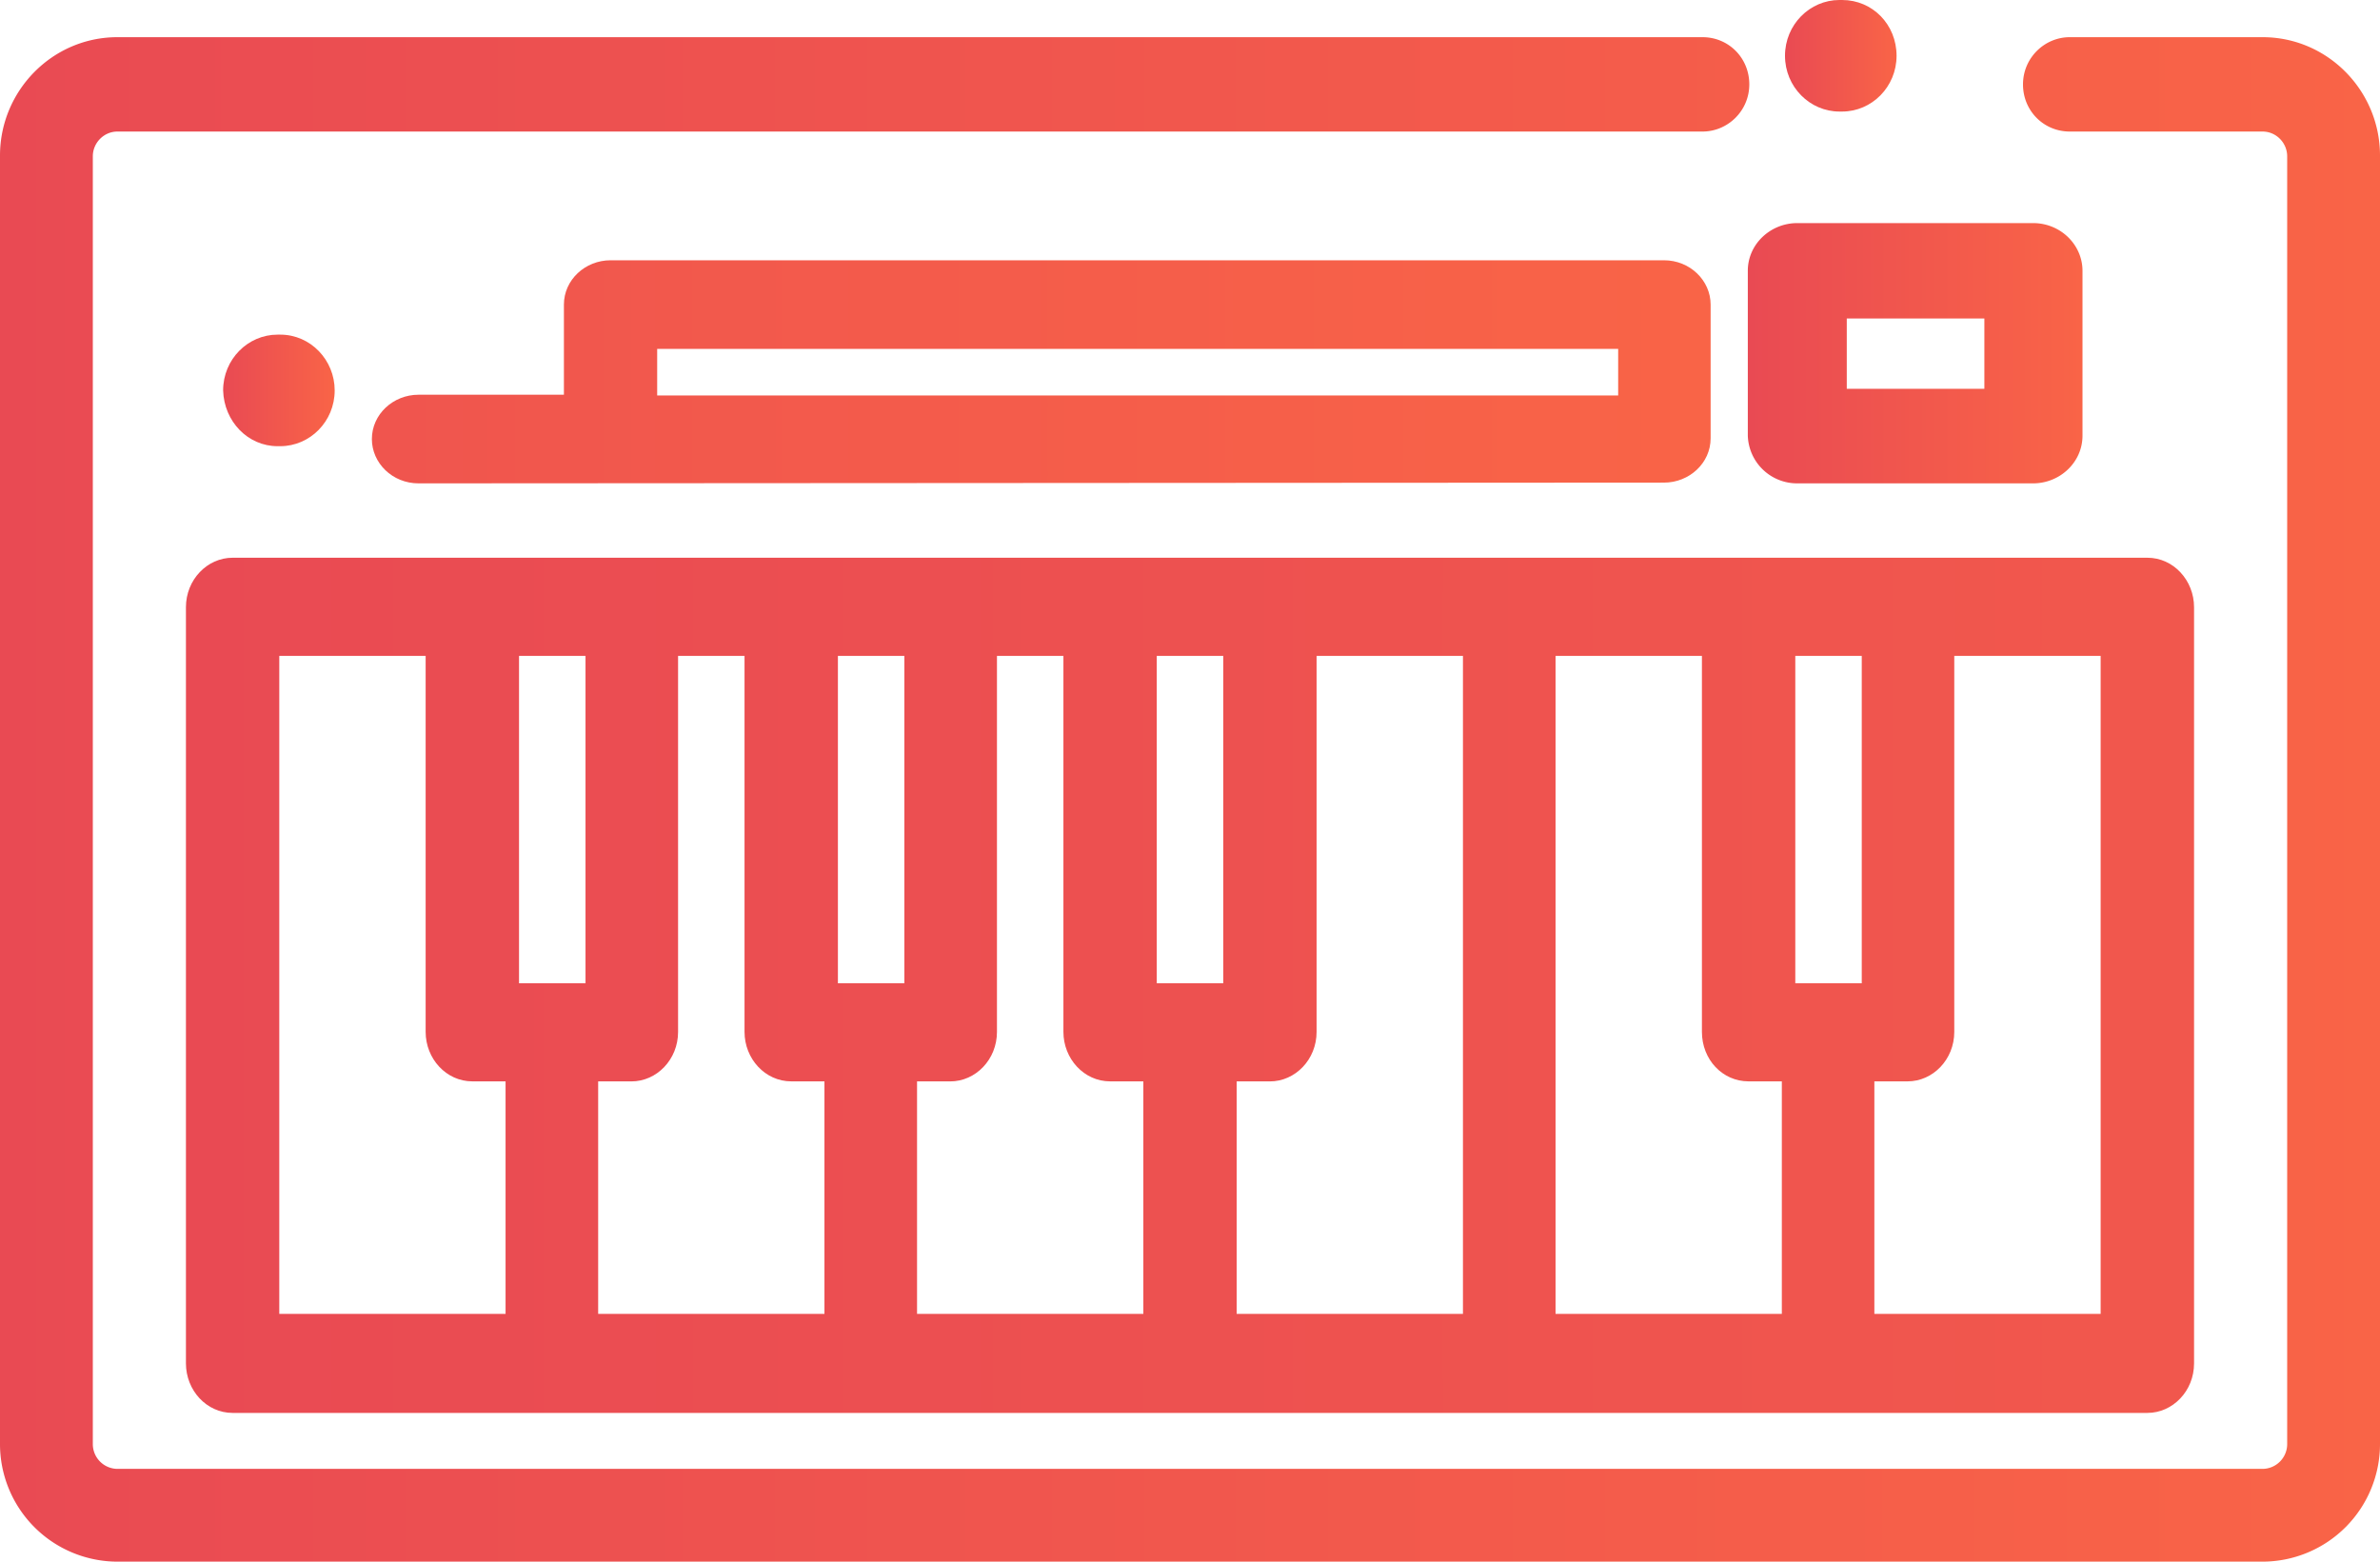 <svg xmlns="http://www.w3.org/2000/svg" xmlns:xlink="http://www.w3.org/1999/xlink" height="42" viewBox="0 0 64 42" width="64"><linearGradient id="a"><stop offset="0" stop-color="#e94a53"/><stop offset="1" stop-color="#f96447"/></linearGradient><linearGradient id="b" x1="0%" xlink:href="#a" y1="50%" y2="50%"/><linearGradient id="c" x1=".196%" x2="100.008%" xlink:href="#a" y1="50.2%" y2="50.2%"/><linearGradient id="d" x1=".022%" x2="99.978%" xlink:href="#a" y1="49.964%" y2="49.964%"/><linearGradient id="e" x1=".051%" x2="99.987%" xlink:href="#a" y1="49.973%" y2="49.973%"/><linearGradient id="f" x1=".55%" x2="99.698%" xlink:href="#a" y1="50.722%" y2="50.722%"/><linearGradient id="g" x1=".244%" x2="99.392%" xlink:href="#a" y1="50.592%" y2="50.592%"/><g fill="none" fill-rule="evenodd"><path d="m60.843 1h-5.184c-.683 0-1.259.56-1.259 1.27 0 .709.555 1.268 1.259 1.268h5.184c.362 0 .661.301.661.667v34.633a.667.667 0 0 1 -.661.667h-57.686a.667.667 0 0 1 -.661-.667v-34.633c0-.366.299-.667.661-.667h42.624c.683 0 1.259-.559 1.259-1.269s-.555-1.269-1.259-1.269h-42.624c-1.749 0-3.157 1.441-3.157 3.184v34.632a3.163 3.163 0 0 0 3.157 3.184h57.686a3.164 3.164 0 0 0 3.157-3.184v-34.632c0-1.744-1.408-3.184-3.157-3.184z" fill="url(#b)"/><g fill-rule="nonzero"><path d="m48.33 13h6.34c.721 0 1.33-.565 1.33-1.283v-4.434c0-.696-.586-1.283-1.33-1.283h-6.34c-.72 0-1.33.565-1.33 1.283v4.434a1.325 1.325 0 0 0 1.33 1.283zm1.332-4.435h3.699v1.892h-3.7v-1.892z" fill="url(#c)"/><path d="m6.255 15c-.68 0-1.255.587-1.255 1.332v20.336c0 .723.553 1.332 1.255 1.332h51.49c.68 0 1.255-.587 1.255-1.332v-20.336c0-.723-.553-1.332-1.255-1.332zm43.809 11.444h-1.787v-8.804h1.787v8.803zm-3.043 2.64h.894v6.253h-6.085v-17.697h3.936v10.112c0 .745.553 1.331 1.255 1.331zm-7.68 6.253h-6.086v-6.253h.894c.68 0 1.255-.586 1.255-1.331v-10.113h3.936v17.696zm-23.596-8.893h-1.788v-8.804h1.788v8.803zm1.234 2.64c.68 0 1.255-.586 1.255-1.331v-10.113h1.787v10.112c0 .722.553 1.331 1.256 1.331h.893v6.253h-6.085v-6.253h.894zm7.34-2.64h-1.787v-8.804h1.787v8.803zm.34 2.64h.894c.681 0 1.256-.586 1.256-1.331v-10.113h1.787v10.112c0 .722.553 1.331 1.255 1.331h.894v6.253h-6.085v-6.253zm8.235-2.64h-1.788v-8.804h1.788v8.803zm-25.384-8.804h3.936v10.112c0 .722.553 1.331 1.255 1.331h.894v6.253h-6.085zm48.978 17.696h-6.085v-6.253h.894c.68 0 1.255-.586 1.255-1.331v-10.112h3.936z" fill="url(#d)"/><path d="m44.746 12.98c.68 0 1.254-.525 1.254-1.192v-3.596c0-.647-.553-1.192-1.254-1.192h-28.328c-.68 0-1.254.525-1.254 1.192v2.424h-3.91c-.68 0-1.254.525-1.254 1.192 0 .647.553 1.192 1.254 1.192zm-27.074-3.596h25.842v1.252h-25.842z" fill="url(#e)"/></g><path d="m7.463 12h.074c.794 0 1.463-.661 1.463-1.5 0-.814-.645-1.5-1.463-1.5h-.074c-.794 0-1.463.661-1.463 1.5.025.839.67 1.5 1.463 1.5z" fill="url(#f)"/><path d="m49.463 3h.074c.794 0 1.463-.661 1.463-1.5s-.645-1.5-1.463-1.5h-.074c-.794 0-1.463.661-1.463 1.5s.67 1.5 1.463 1.5z" fill="url(#g)"/></g></svg>